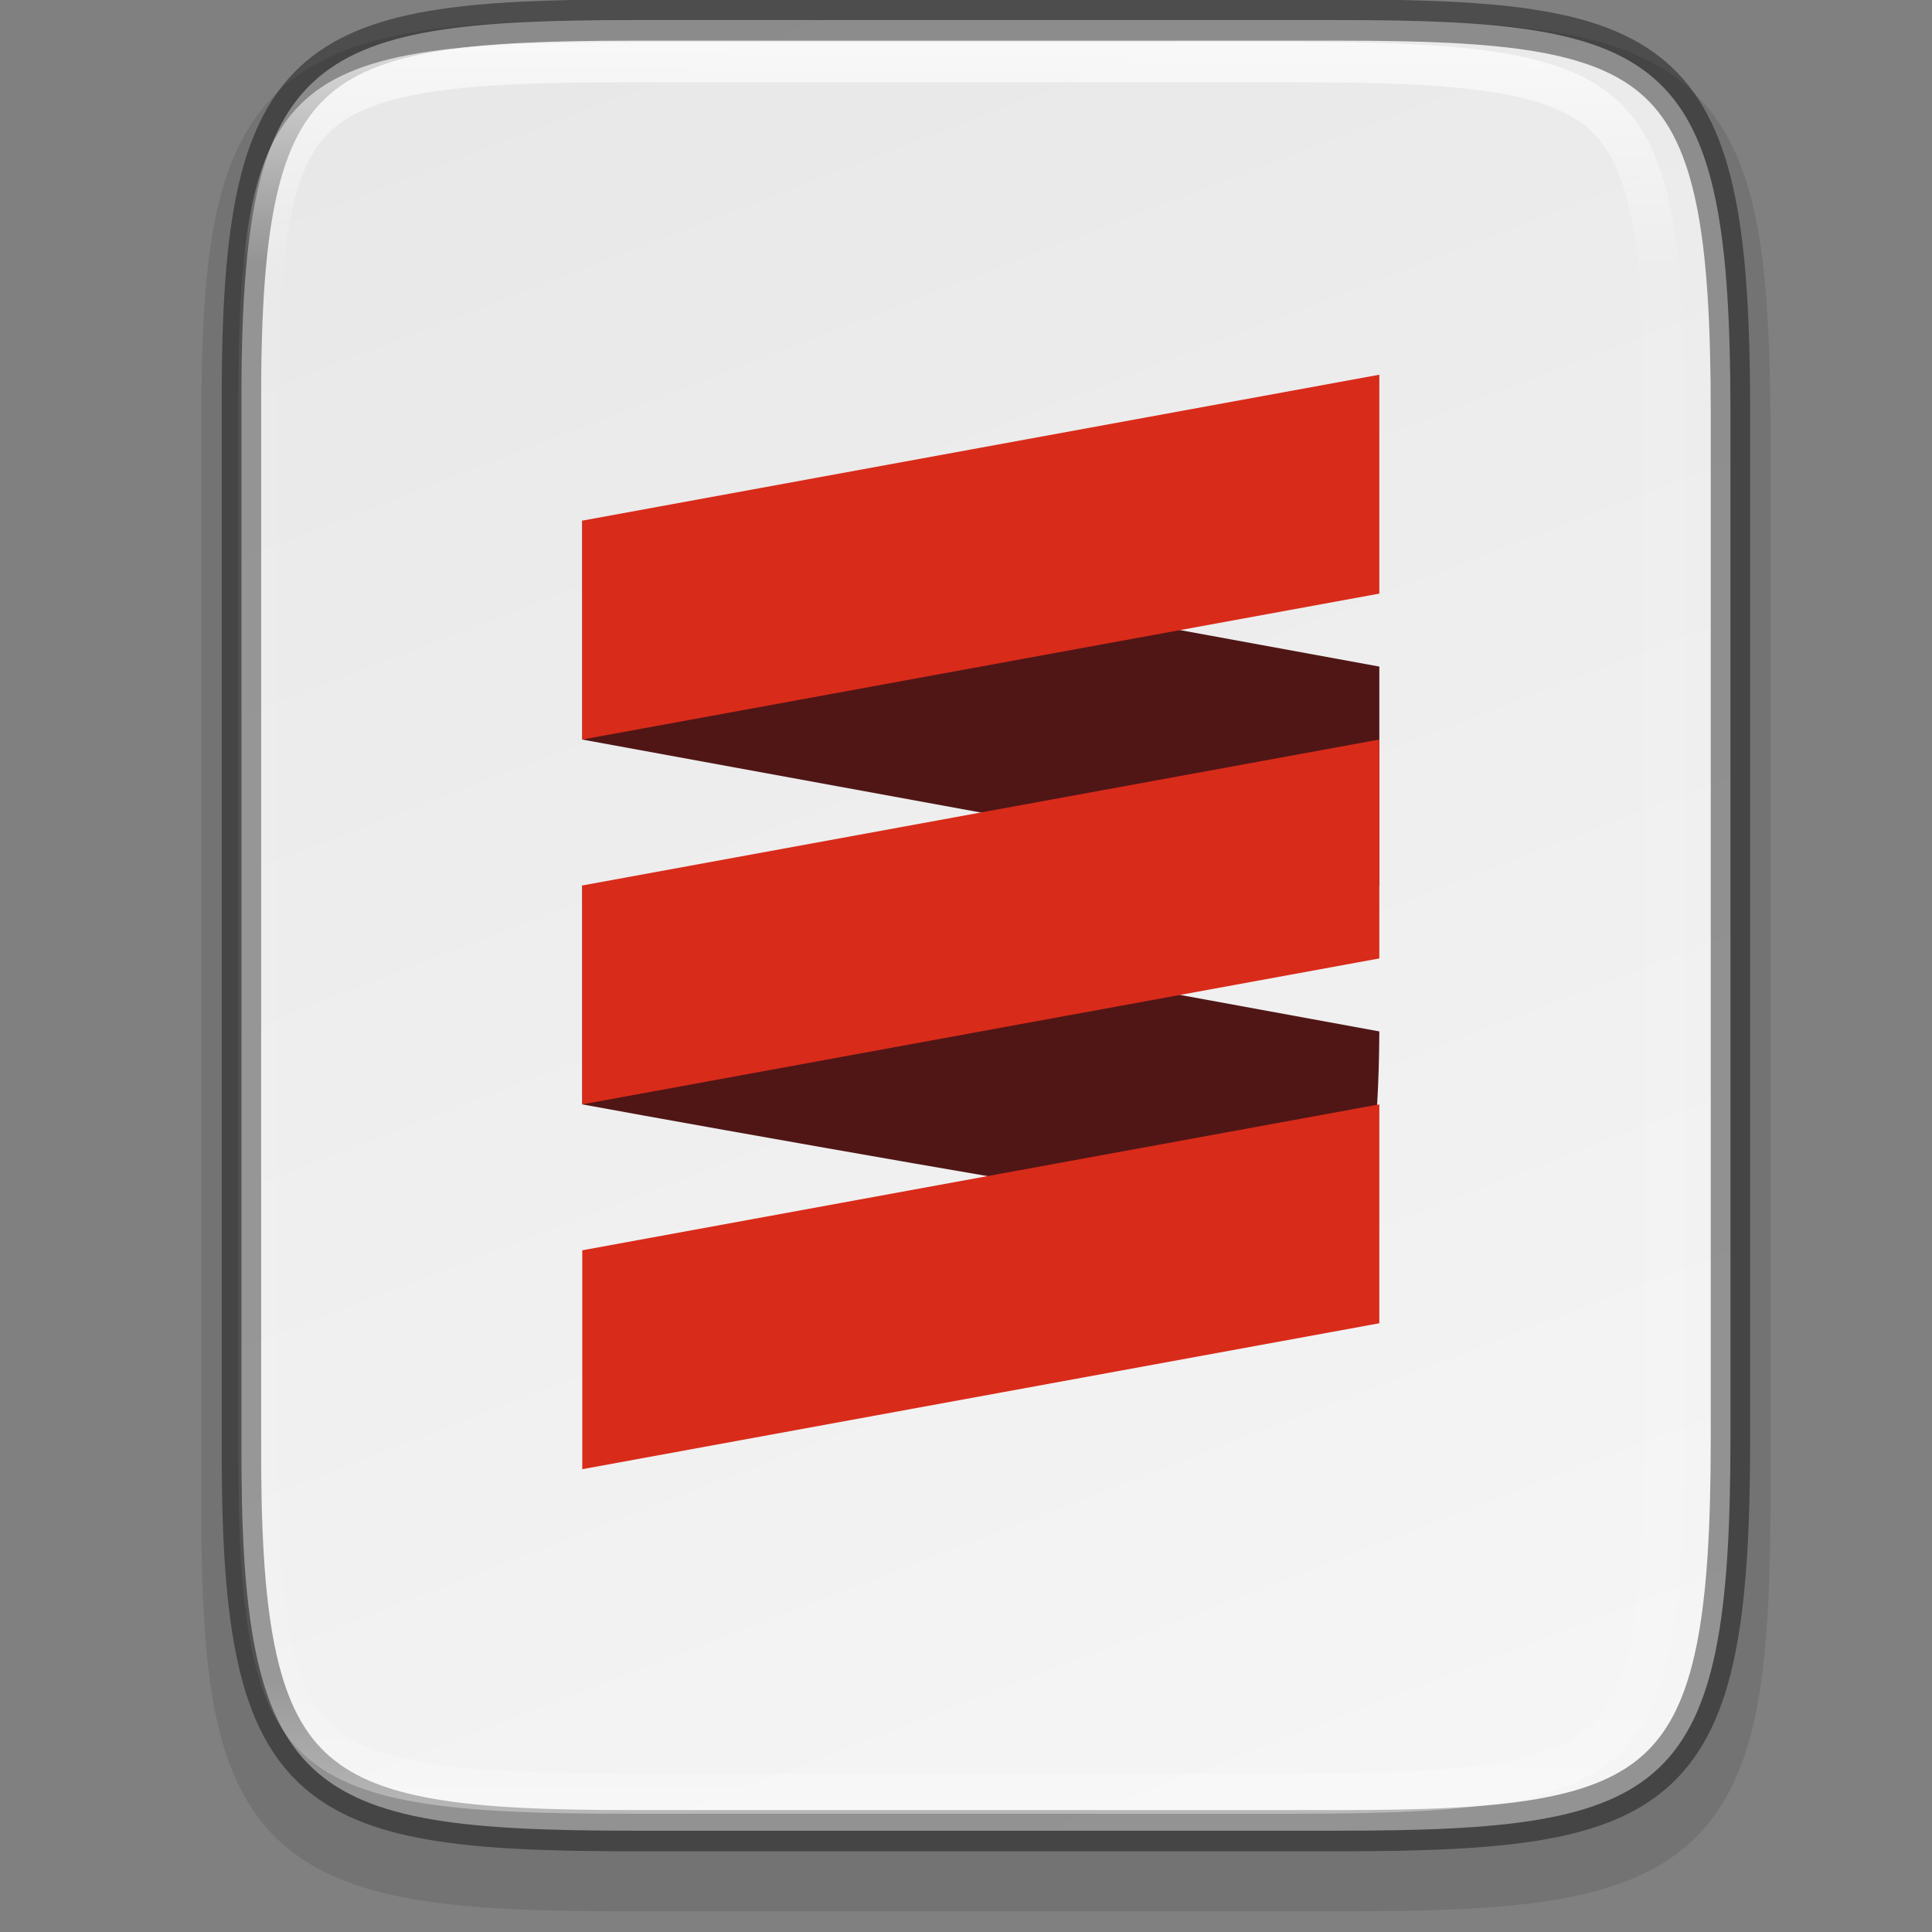 <svg height="48" viewBox="0 0 12.7 12.7" width="48" xmlns="http://www.w3.org/2000/svg" xmlns:xlink="http://www.w3.org/1999/xlink"><rect x="0" y="0" width="12.7" height="12.7" fill="#808080" stroke="none"/><linearGradient id="a" gradientUnits="userSpaceOnUse" x1="344" x2="344" y1="62" y2="106"><stop offset="0" stop-color="#fff"/><stop offset=".125" stop-color="#fff" stop-opacity=".098"/><stop offset=".925" stop-color="#fff" stop-opacity=".098"/><stop offset="1" stop-color="#fff" stop-opacity=".498"/></linearGradient><clipPath id="b"><path d="m335.731 62c-8.824 0-9.774.906-9.73 9.748v12.252 12.252c-.043 8.842.906 9.748 9.73 9.748h16.539c8.824 0 9.73-.906 9.73-9.748v-12.252-12.252c0-8.842-.906-9.748-9.73-9.748z"/></clipPath><linearGradient id="c" gradientTransform="matrix(.27 0 0 .259 -86.419 -15.788)" gradientUnits="userSpaceOnUse" x1="335.232" x2="352.27" y1="61.5" y2="106"><stop offset="0" stop-color="#e8e8e8"/><stop offset="1" stop-color="#f5f5f5"/></linearGradient><g enable-background="new" fill="#888" stroke-width=".049" transform="scale(.978 1.022)"><path d="m4.255.129c-.601 0-1.075.013-1.464.076-.39.063-.708.18-.942.403-.234.223-.357.528-.422.901-.065.373-.077.827-.074 1.404v3.299 3.3c-.003.576.01 1.03.074 1.402.065.373.188.678.422.901.234.223.552.34.942.403.39.063.863.076 1.464.076h4.744c.601 0 1.075-.013 1.463-.076.389-.063.707-.18.939-.403.233-.223.355-.528.421-.9.065-.373.079-.826.079-1.402v-3.3-3.3c0-.577-.014-1.03-.079-1.402-.065-.373-.188-.677-.421-.9-.233-.223-.551-.341-.939-.403-.389-.063-.862-.076-1.463-.076z" fill="#000" opacity=".1"/><path d="m4.255.129c-2.226 0-2.644.235-2.632 2.523v3.3 3.3c-.012 2.288.405 2.523 2.632 2.523h4.744c2.226 0 2.632-.235 2.632-2.523v-3.3-3.3c0-2.288-.406-2.523-2.632-2.523z" fill="url(#c)"/><path d="m4.255.129c-2.226 0-2.644.235-2.632 2.523v3.3 3.3c-.012 2.288.405 2.523 2.632 2.523h4.744c2.226 0 2.632-.235 2.632-2.523v-3.3-3.3c0-2.288-.406-2.523-2.632-2.523z" fill="none" opacity=".4" stroke="#000" stroke-width=".265"/><path clip-path="url(#b)" d="m335.731 62c-8.824 0-9.774.906-9.73 9.748v12.252 12.252c-.043 8.842.906 9.748 9.73 9.748h16.539c8.824 0 9.73-.906 9.73-9.748v-12.252-12.252c0-8.842-.906-9.748-9.73-9.748z" fill="none" opacity=".7" stroke="url(#a)" stroke-width="2" transform="matrix(.27 0 0 .259 -86.419 -15.788)"/><g enable-background="new" transform="matrix(.055 0 0 .053 -1.753 -2.391)"><path d="m103.031 179.138v-26.565l97.406 17.71c-.263 51.367-19.297 22.173-19.297 22.173-11.788-1.532-61.718-10.325-78.109-13.318zm97.406-26.565-97.406-17.71v-26.565l97.406 17.71z" fill="#501616"/><path d="m200.436 90.587-97.406 17.71v26.565l97.406-17.71zm0 44.275-97.406 17.71v26.565l97.406-17.71zm0 44.275-97.406 17.71v26.565l97.406-17.71z" fill="#d92b1a"/></g></g></svg>